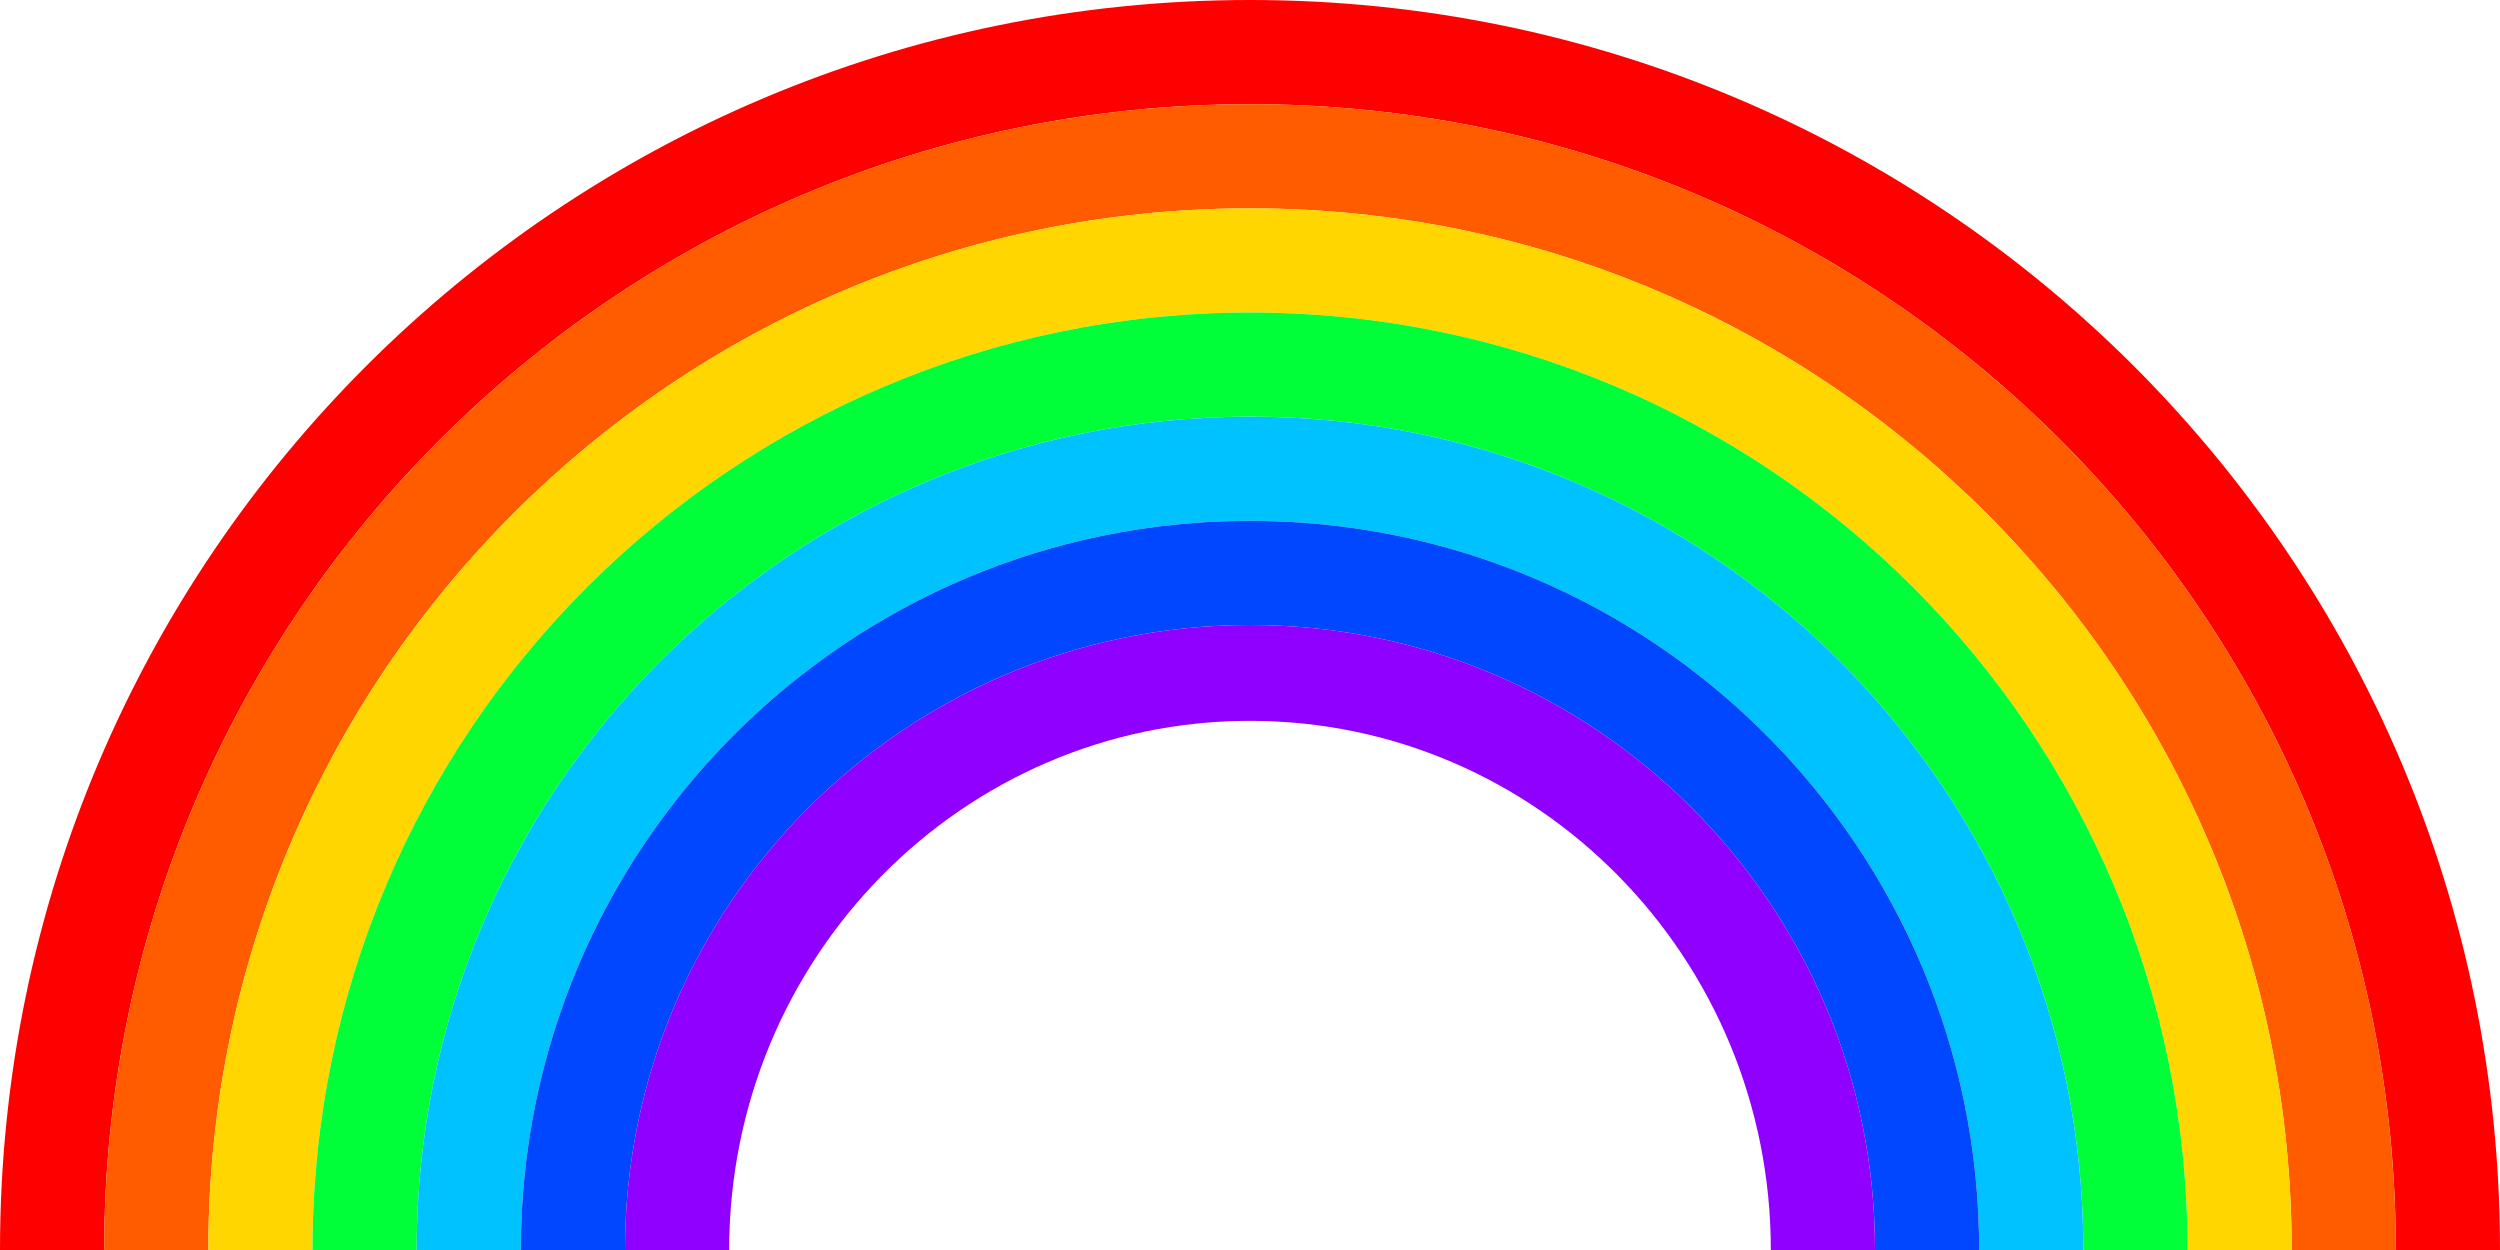 <svg width="600" height="300" viewBox="0 0 600 300" fill="none" xmlns="http://www.w3.org/2000/svg">
<path fill-rule="evenodd" clip-rule="evenodd" d="M600 300C600 134.315 465.685 0 300 0C134.4 0 0.138 134.176 0 299.744V300H25C25 148.122 148.122 25 300 25C451.878 25 575 148.122 575 300H600Z" fill="#FF0000"/>
<path fill-rule="evenodd" clip-rule="evenodd" d="M575 300C575 148.122 451.878 25 300 25C148.122 25 25 148.122 25 300H50C50 161.929 161.929 50 300 50C438.071 50 550 161.929 550 300H575Z" fill="#FF5C00"/>
<path fill-rule="evenodd" clip-rule="evenodd" d="M550 300C550 161.929 438.071 50 300 50C161.929 50 50 161.929 50 300H75C75 175.736 175.736 75 300 75C424.264 75 525 175.736 525 300H550Z" fill="#FFD600"/>
<path fill-rule="evenodd" clip-rule="evenodd" d="M525 300C525 175.736 424.264 75 300 75C175.736 75 75 175.736 75 300H100C100 189.543 189.543 100 300 100C410.457 100 500 189.543 500 300H525Z" fill="#00FF38"/>
<path fill-rule="evenodd" clip-rule="evenodd" d="M500 300C500 189.543 410.457 100 300 100C189.543 100 100 189.543 100 300H125C125 203.35 203.35 125 300 125C396.65 125 475 203.35 475 300H500Z" fill="#00C2FF"/>
<path fill-rule="evenodd" clip-rule="evenodd" d="M475 300C475 203.35 396.65 125 300 125C203.35 125 125 203.35 125 300H150C150 217.157 217.157 150 300 150C382.843 150 450 217.157 450 300H475Z" fill="#0047FF"/>
<path fill-rule="evenodd" clip-rule="evenodd" d="M450 300C450 217.157 382.843 150 300 150C217.157 150 150 217.157 150 300H175C175 229.86 230.964 173 300 173C369.036 173 425 229.86 425 300H450Z" fill="#8F00FF"/>
</svg>
